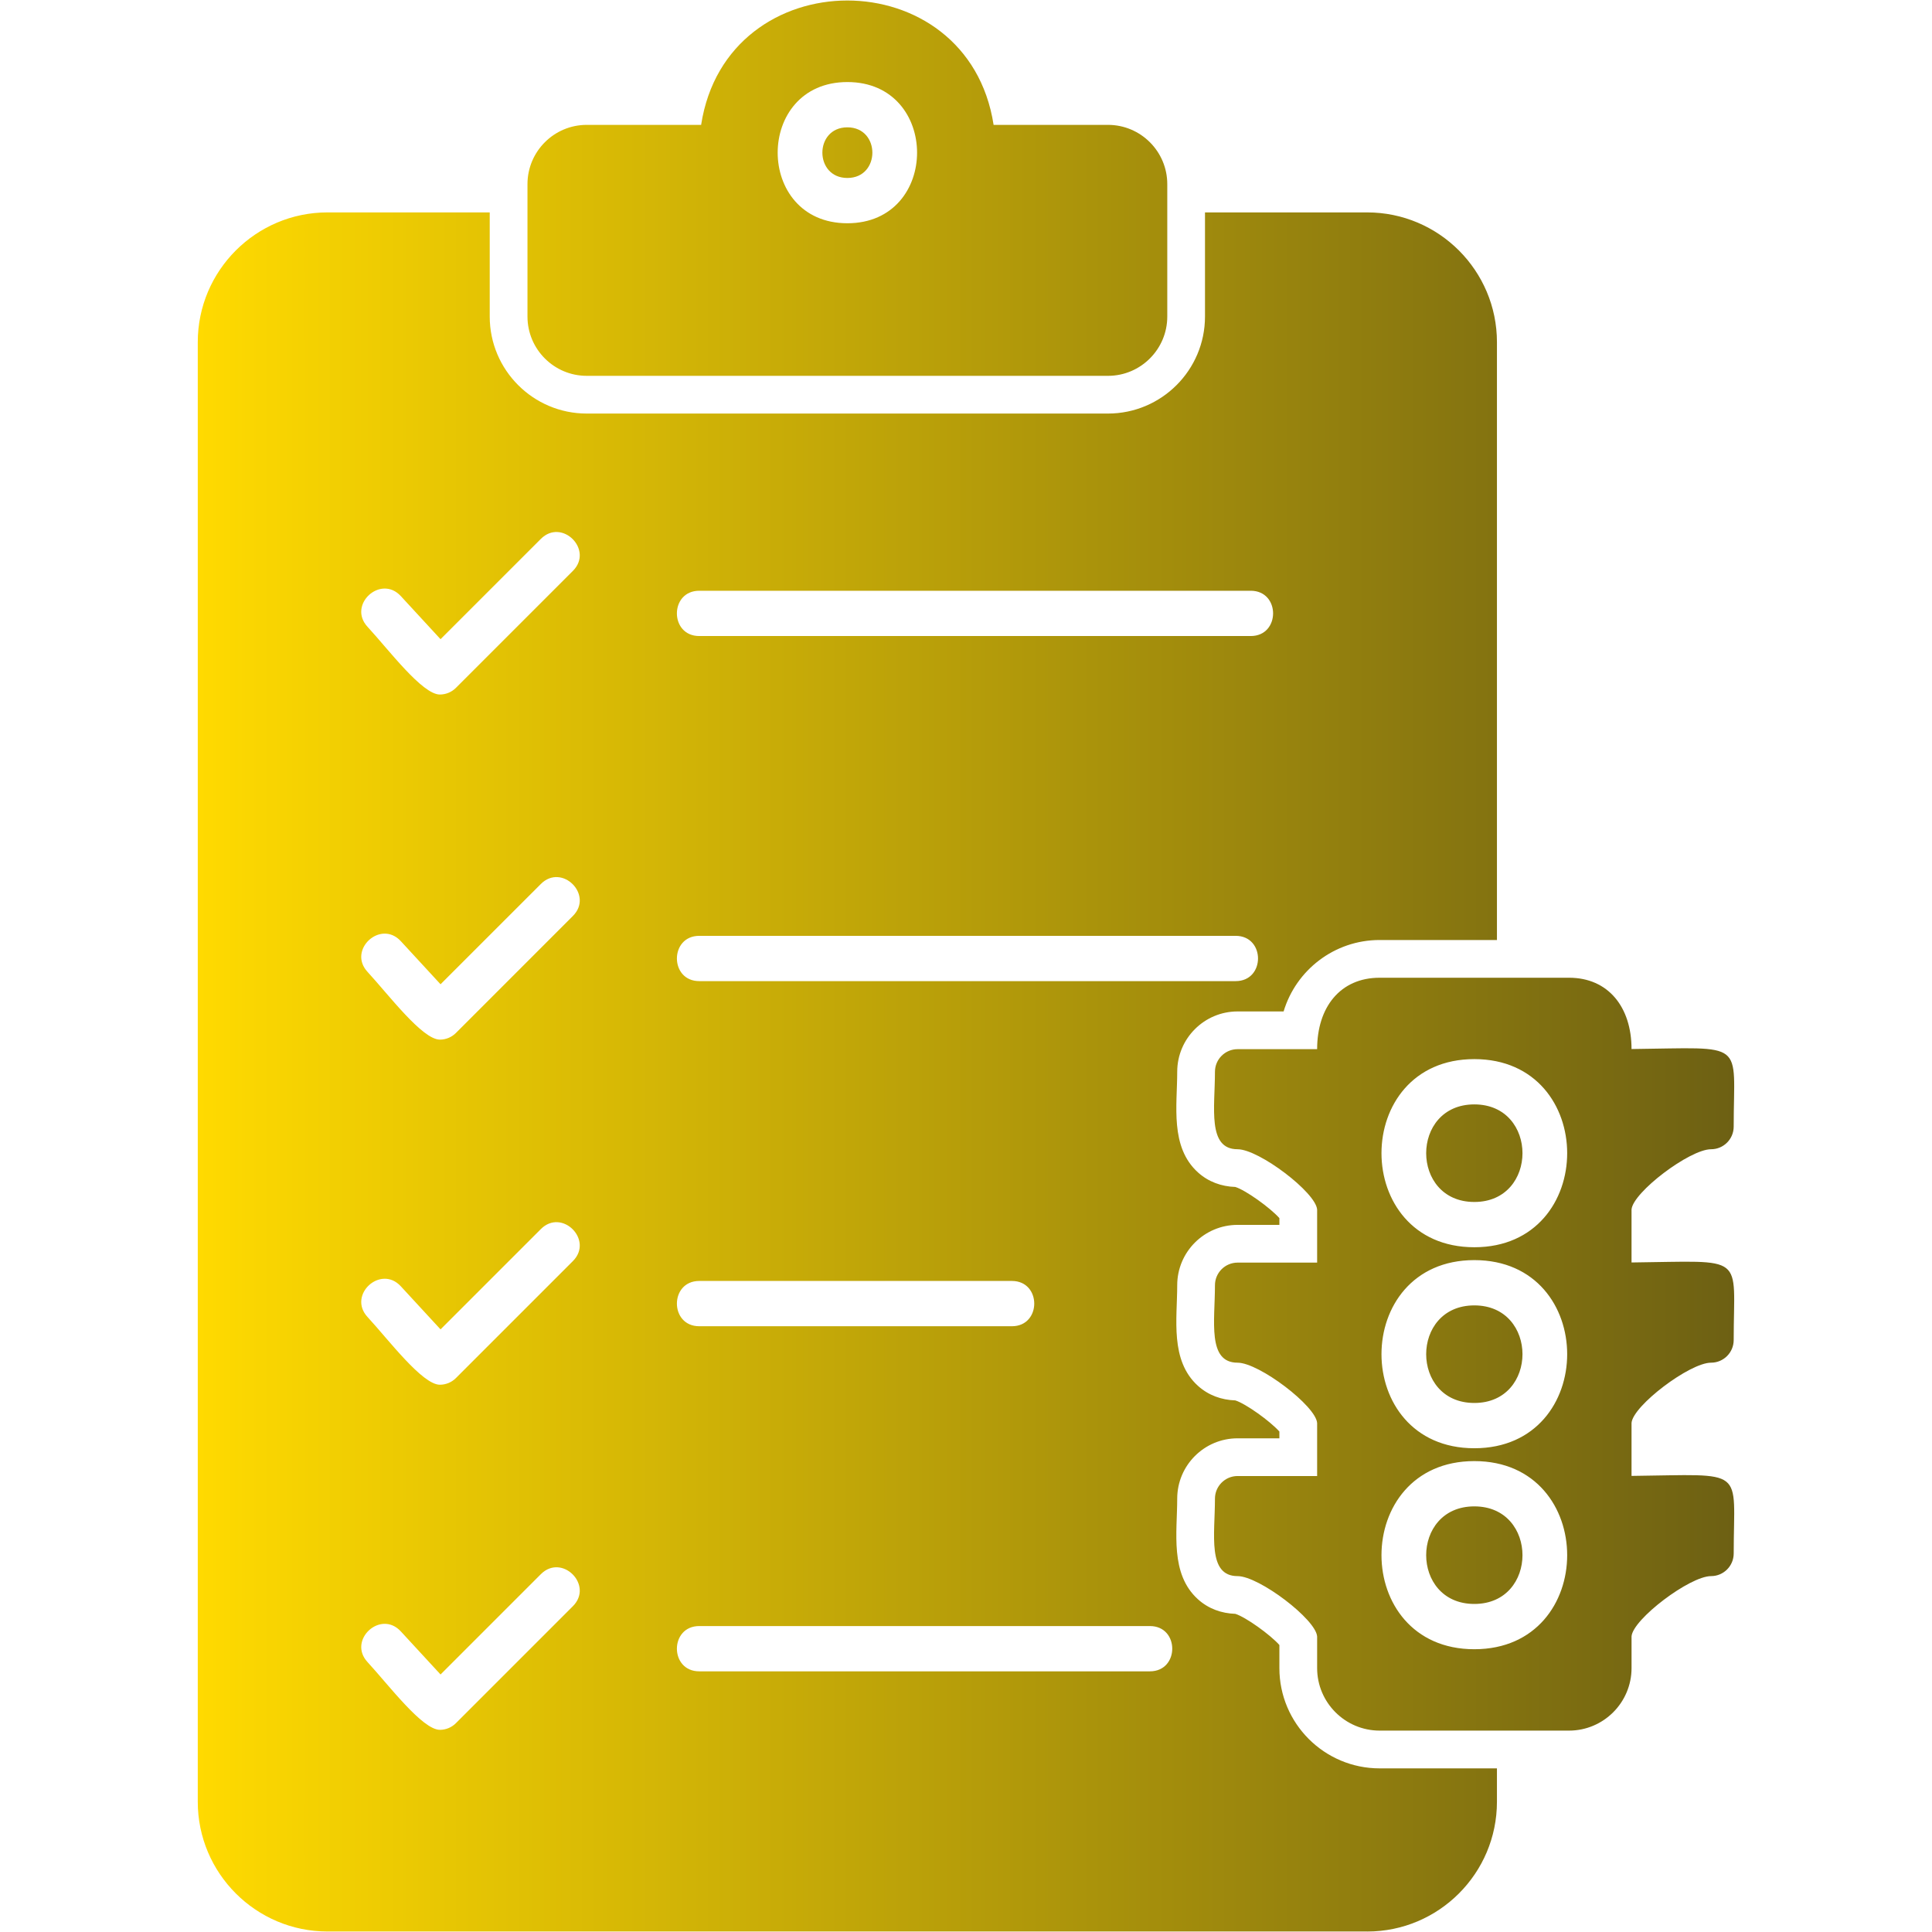 <svg xmlns="http://www.w3.org/2000/svg" xml:space="preserve" width="1.707in" height="1.707in" version="1.1" style="shape-rendering:geometricPrecision; text-rendering:geometricPrecision; image-rendering:optimizeQuality; fill-rule:evenodd; clip-rule:evenodd" viewBox="0 0 1706.66 1706.66" xmlns:xlink="http://www.w3.org/1999/xlink" xmlns:xodm="http://www.corel.com/coreldraw/odm/2003">
<defs>
<style type="text/css">
   
    .fil0 {fill:url(#id0)}
   
  </style>
<linearGradient id="id0" gradientUnits="userSpaceOnUse" x1="174.72" y1="853.33" x2="1531.94" y2="853.33">
<stop offset="0" style="stop-opacity: 1; stop-color: rgb(255, 218, 0);" id="id_102"></stop>
<stop offset="1" style="stop-opacity: 1; stop-color: rgb(109, 96, 19);" id="id_103"></stop>
</linearGradient>
</defs>
<g id="Layer_x0020_1">
<path class="fil0" d="M1207.76 1706.22l-918.43 0c-63.21,0 -114.63,-51.42 -114.63,-114.62l0 -1289.34c0,-63.21 51.42,-114.63 114.63,-114.63l143.28 0 0 91.99c0,47.28 38.41,85.7 85.69,85.7l460.45 0c47.27,0 85.7,-38.43 85.7,-85.7l0 -91.99 143.28 0c63.21,0 114.62,51.42 114.62,114.63l0 528.11 -103.63 0c-40.01,0 -73.88,26.62 -84.83,63.1l-40.65 0c-29.43,0 -53.33,23.9 -53.33,53.33 0,29.68 -6.52,66.38 18.32,88.85 9.21,8.33 20.74,12.46 32.99,12.86 9.16,2.82 30.8,18.38 38.95,27.52l0 5.98 -36.93 0c-29.43,0 -53.33,23.9 -53.33,53.33 0,29.68 -6.52,66.38 18.32,88.85 9.21,8.33 20.74,12.46 32.99,12.87 9.16,2.81 30.8,18.37 38.95,27.51l0 5.98 -36.93 0c-29.43,0 -53.33,23.9 -53.33,53.33 0,29.68 -6.52,66.4 18.33,88.86 9.22,8.33 20.74,12.45 32.98,12.86 9.16,2.82 30.8,18.37 38.95,27.52l0 20.44c0,48.85 39.7,88.55 88.55,88.55l103.63 0 0 29.5c0.03,63.2 -51.4,114.62 -114.59,114.62zm233.49 -402.46c102.43,-1.1 90.24,-8.44 90.24,68.52 0,11.04 -8.97,20 -20,20 -18.86,0 -69.14,38.16 -70.24,53.23l0 28.05c-0.02,30.43 -24.78,55.2 -55.22,55.2l-167.3 0c-30.44,0 -55.22,-24.76 -55.22,-55.22l0 -27.89c-0.86,-15.01 -51.32,-53.36 -70.26,-53.36 -26.93,0 -20,-36.81 -20,-68.42 0,-11.04 8.97,-20 20,-20l70.26 0 0 -46.74c-0.83,-15 -51.32,-53.37 -70.26,-53.37 -26.93,0 -20,-36.81 -20,-68.41 0,-11.04 8.97,-20 20,-20l70.26 0 0 -46.75c-0.81,-14.99 -51.32,-53.39 -70.26,-53.39 -26.93,0 -20,-36.81 -20,-68.41 0,-11.04 8.97,-20 20,-20l70.26 0c0,-37.01 20.37,-63.1 55.22,-63.1l167.29 0c34.72,0 55.22,26.01 55.22,62.99 102.43,-1.1 90.24,-8.44 90.24,68.52 0,11.04 -8.97,20 -20,20 -18.86,0 -69.14,38.16 -70.24,53.24l0 46.78c102.43,-1.1 90.24,-8.44 90.24,68.52 0,11.04 -8.97,20 -20,20 -18.86,0 -69.14,38.16 -70.24,53.23l0 46.78zm-138.88 -201.99c-109.37,0 -109.35,-166.19 0,-166.19 109.35,0 109.37,166.19 0,166.19zm0 -126.18c-56.72,0 -56.72,86.19 0,86.19 56.72,0 56.72,-86.19 0,-86.19zm0 303.74c-109.37,0 -109.35,-166.19 0,-166.19 109.35,0 109.37,166.19 0,166.19zm0 -126.19c-56.72,0 -56.72,86.19 0,86.19 56.72,0 56.72,-86.19 0,-86.19zm0 303.73c-109.37,0 -109.35,-166.19 0,-166.19 109.35,0 109.37,166.19 0,166.19zm0 -126.19c-56.72,0 -56.72,86.19 0,86.19 56.72,0 56.72,-86.19 0,-86.19zm-323.61 -998.68l-460.45 0c-28.88,0 -52.36,-23.48 -52.36,-52.37l0 -116.97c0,-28.87 23.48,-52.36 52.36,-52.36l101.04 0c22.58,-146.46 235.74,-146.48 258.36,0l101.05 0c28.88,0 52.37,23.49 52.37,52.36l0 116.97c0,28.87 -23.5,52.37 -52.37,52.37zm-230.22 -134.79c-82.1,0 -82.08,-124.73 0,-124.73 82.08,0 82.1,124.73 0,124.73zm0 -84.73c-29.44,0 -29.45,44.73 0,44.73 29.45,0 29.43,-44.73 0,-44.73zm356.31 449.37l-487.16 0c-26.33,0 -26.33,-40 0,-40l487.17 0c26.33,0 26.33,40 -0.02,40zm-716.29 51.67c-15.56,0 -45.19,-39.54 -63.92,-59.85 -17.85,-19.35 11.57,-46.46 29.42,-27.11l35.1 38.08 88.61 -88.6c18.63,-18.63 46.9,9.68 28.28,28.28l-103.33 103.33c-3.76,3.74 -8.84,5.86 -14.15,5.86zm702.96 253.17l-473.82 0c-26.32,0 -26.33,-40 0,-40l473.84 0c26.33,0 26.33,40 -0.02,40zm-702.96 51.67c-15.5,0 -45.3,-39.67 -63.92,-59.86 -17.85,-19.35 11.58,-46.47 29.42,-27.11l35.1 38.08 88.61 -88.59c18.63,-18.63 46.9,9.67 28.28,28.28l-103.33 103.35c-3.76,3.75 -8.84,5.86 -14.15,5.86zm505.31 253.19l-276.17 0c-26.33,0 -26.33,-40 0,-40l276.17 0c26.33,0 26.33,40 0,40zm-505.31 51.67c-15.49,0 -45.35,-39.72 -63.92,-59.86 -17.84,-19.37 11.59,-46.46 29.42,-27.1l35.1 38.07 88.61 -88.61c18.65,-18.65 46.89,9.7 28.28,28.3l-103.33 103.33c-3.76,3.75 -8.84,5.87 -14.15,5.87zm627.2 253.18l-398.06 0c-26.33,0 -26.33,-40 0,-40l398.08 0c26.33,0 26.32,40 -0.02,40zm-627.2 51.66c-15.49,0 -45.35,-39.72 -63.92,-59.86 -17.83,-19.36 11.58,-46.47 29.42,-27.09l35.1 38.07 88.61 -88.61c18.65,-18.64 46.89,9.7 28.28,28.3l-103.33 103.33c-3.76,3.76 -8.84,5.87 -14.15,5.87z" id="id_101"></path>
</g>
</svg>
